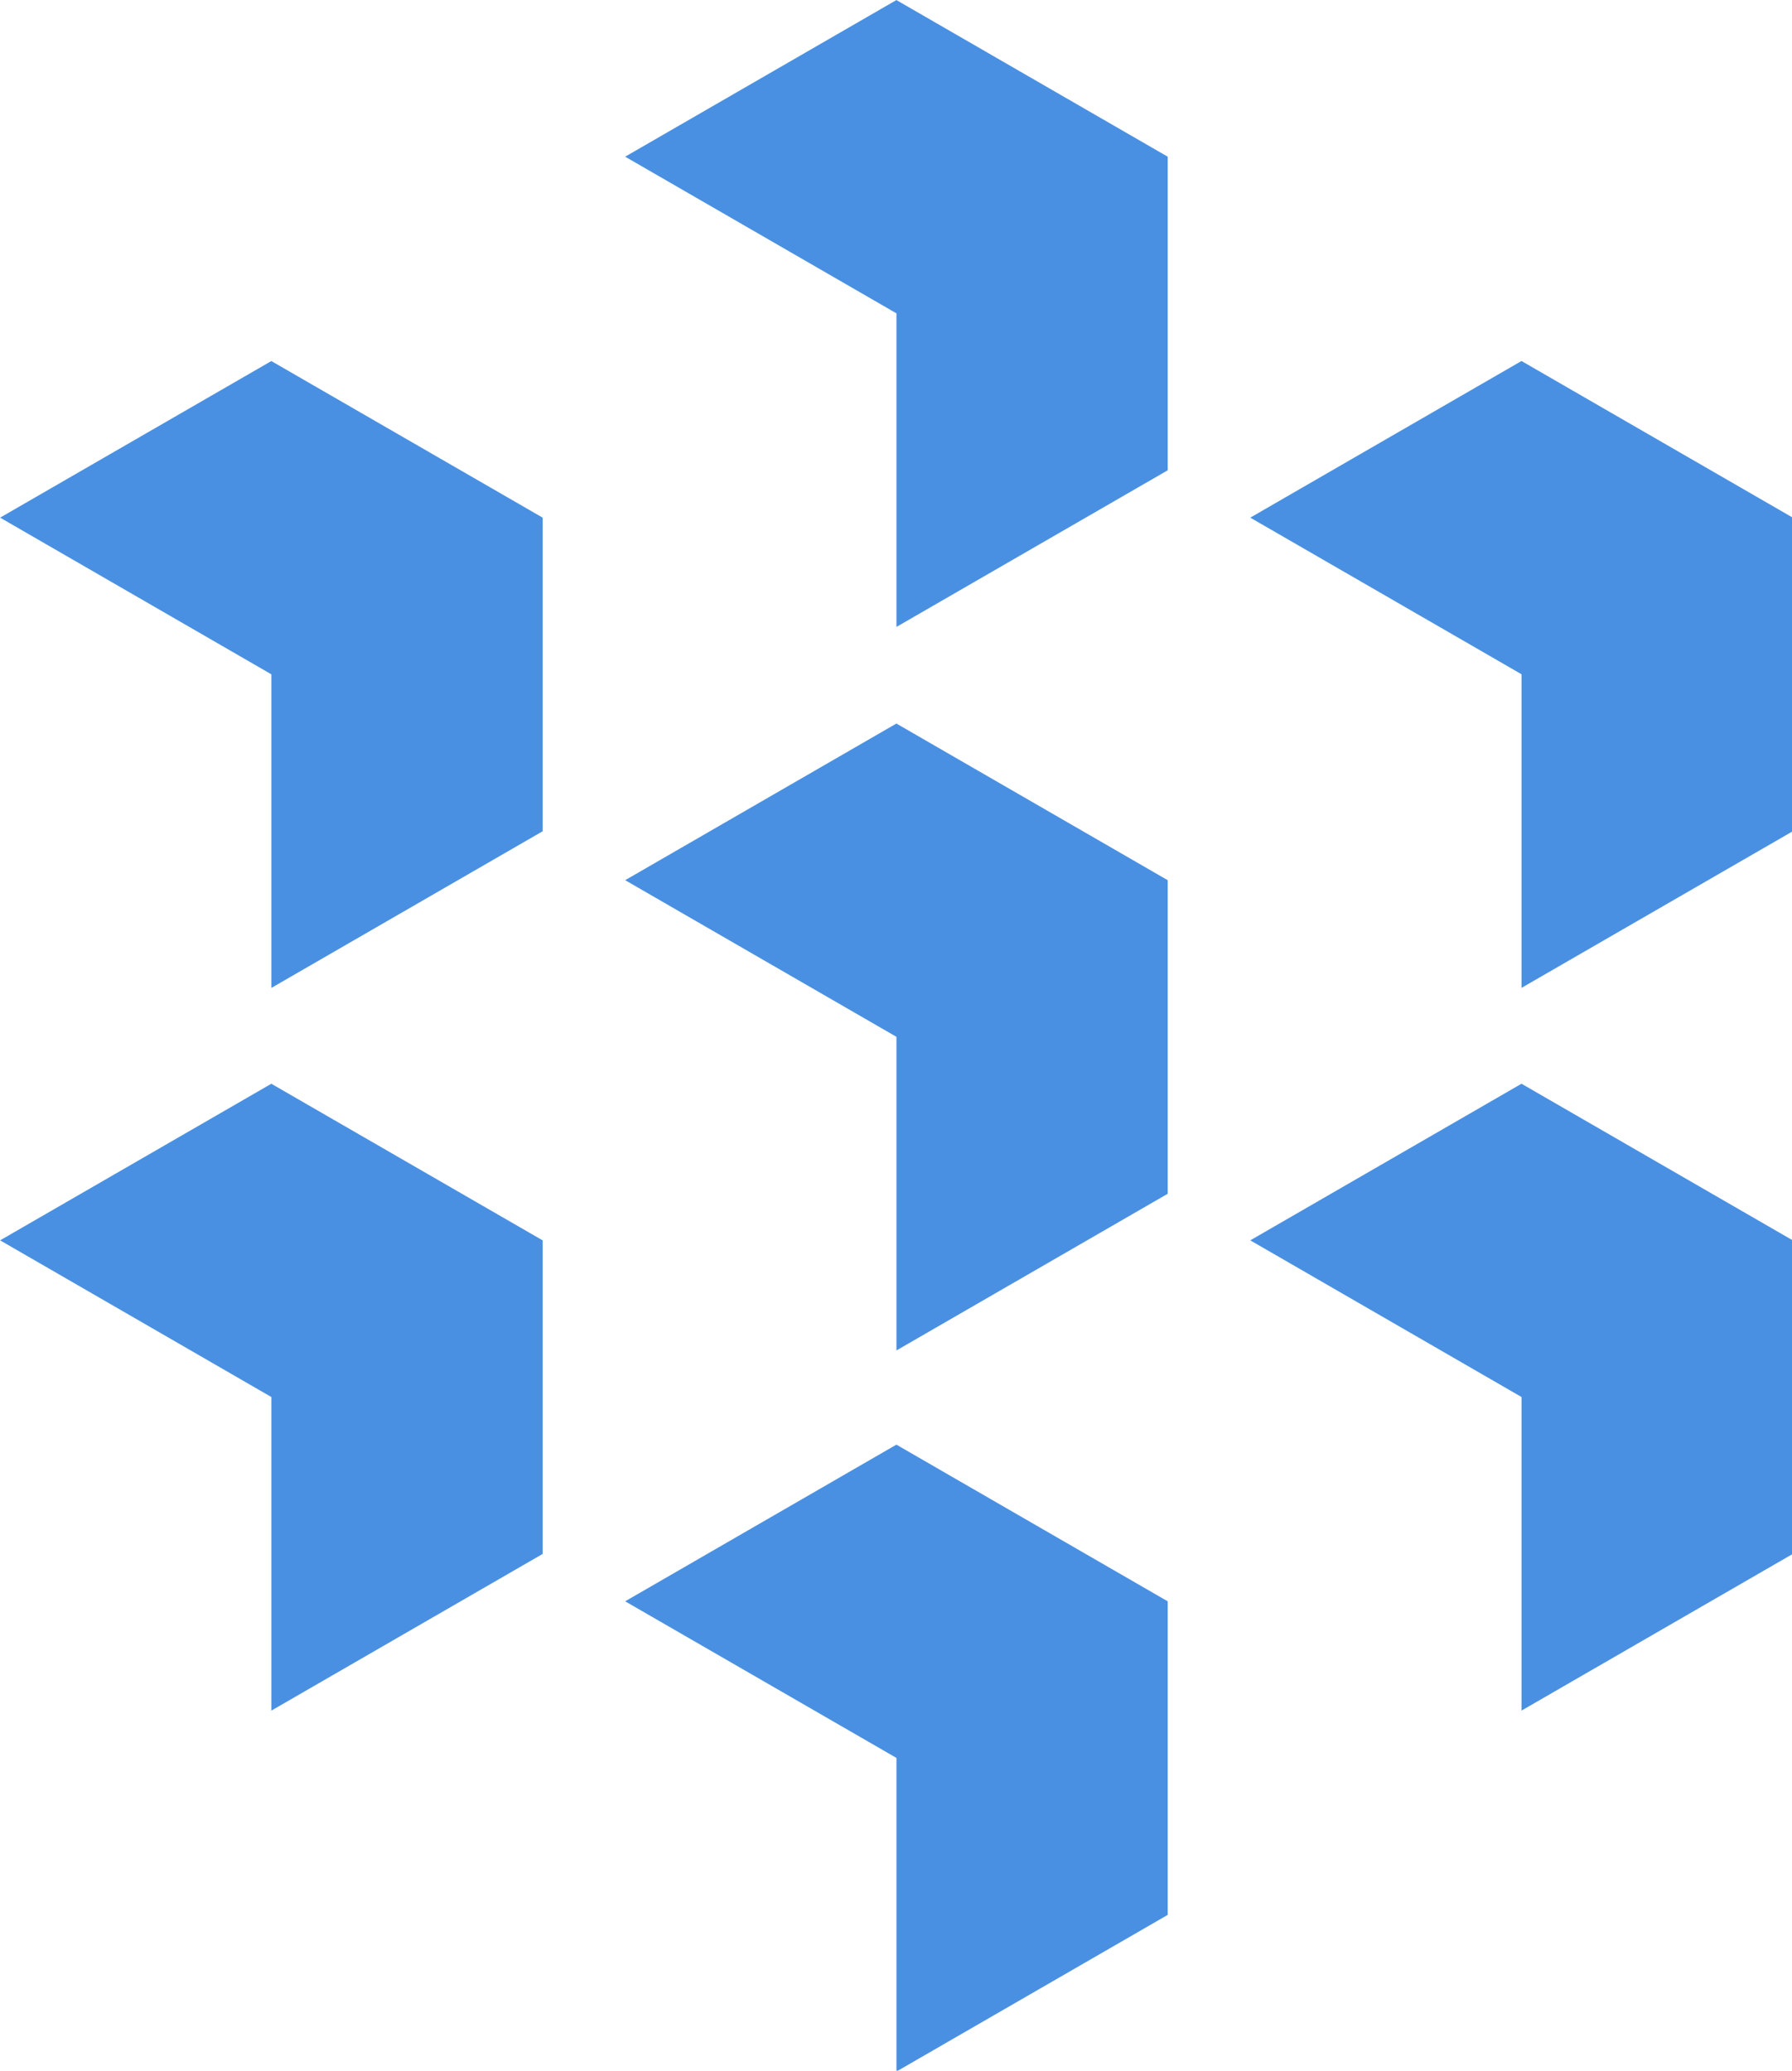 <svg xmlns="http://www.w3.org/2000/svg" viewBox="0 0 100 115.543" xmlns:xlink="http://www.w3.org/1999/xlink" version="1.1"  ><g transform="translate(-15.625 -8.531) scale(1.313)" id="containerlessSvgTemplate"><g fill="#4A90E2"><path d="M76.565 21.839l-11.527 6.657 11.528 6.656V48.48l11.529-6.657V28.496zM11.905 28.496l11.528 6.658v13.328l11.53-6.658V28.496l-11.531-6.655zM38.47 13.156L50 19.814V33.14l11.528-6.656V13.156L49.998 6.5zM38.47 43.903L50 50.56v13.328l11.528-6.658V43.903l-11.53-6.657zM38.47 74.549L50 81.205v13.327l11.528-6.656V74.549l-11.53-6.658zM65.038 59.209l11.528 6.658v13.326l11.529-6.658V59.21l-11.53-6.657zM11.905 59.209l11.528 6.658v13.327l11.53-6.658V59.21l-11.531-6.656z"></path></g></g></svg>
